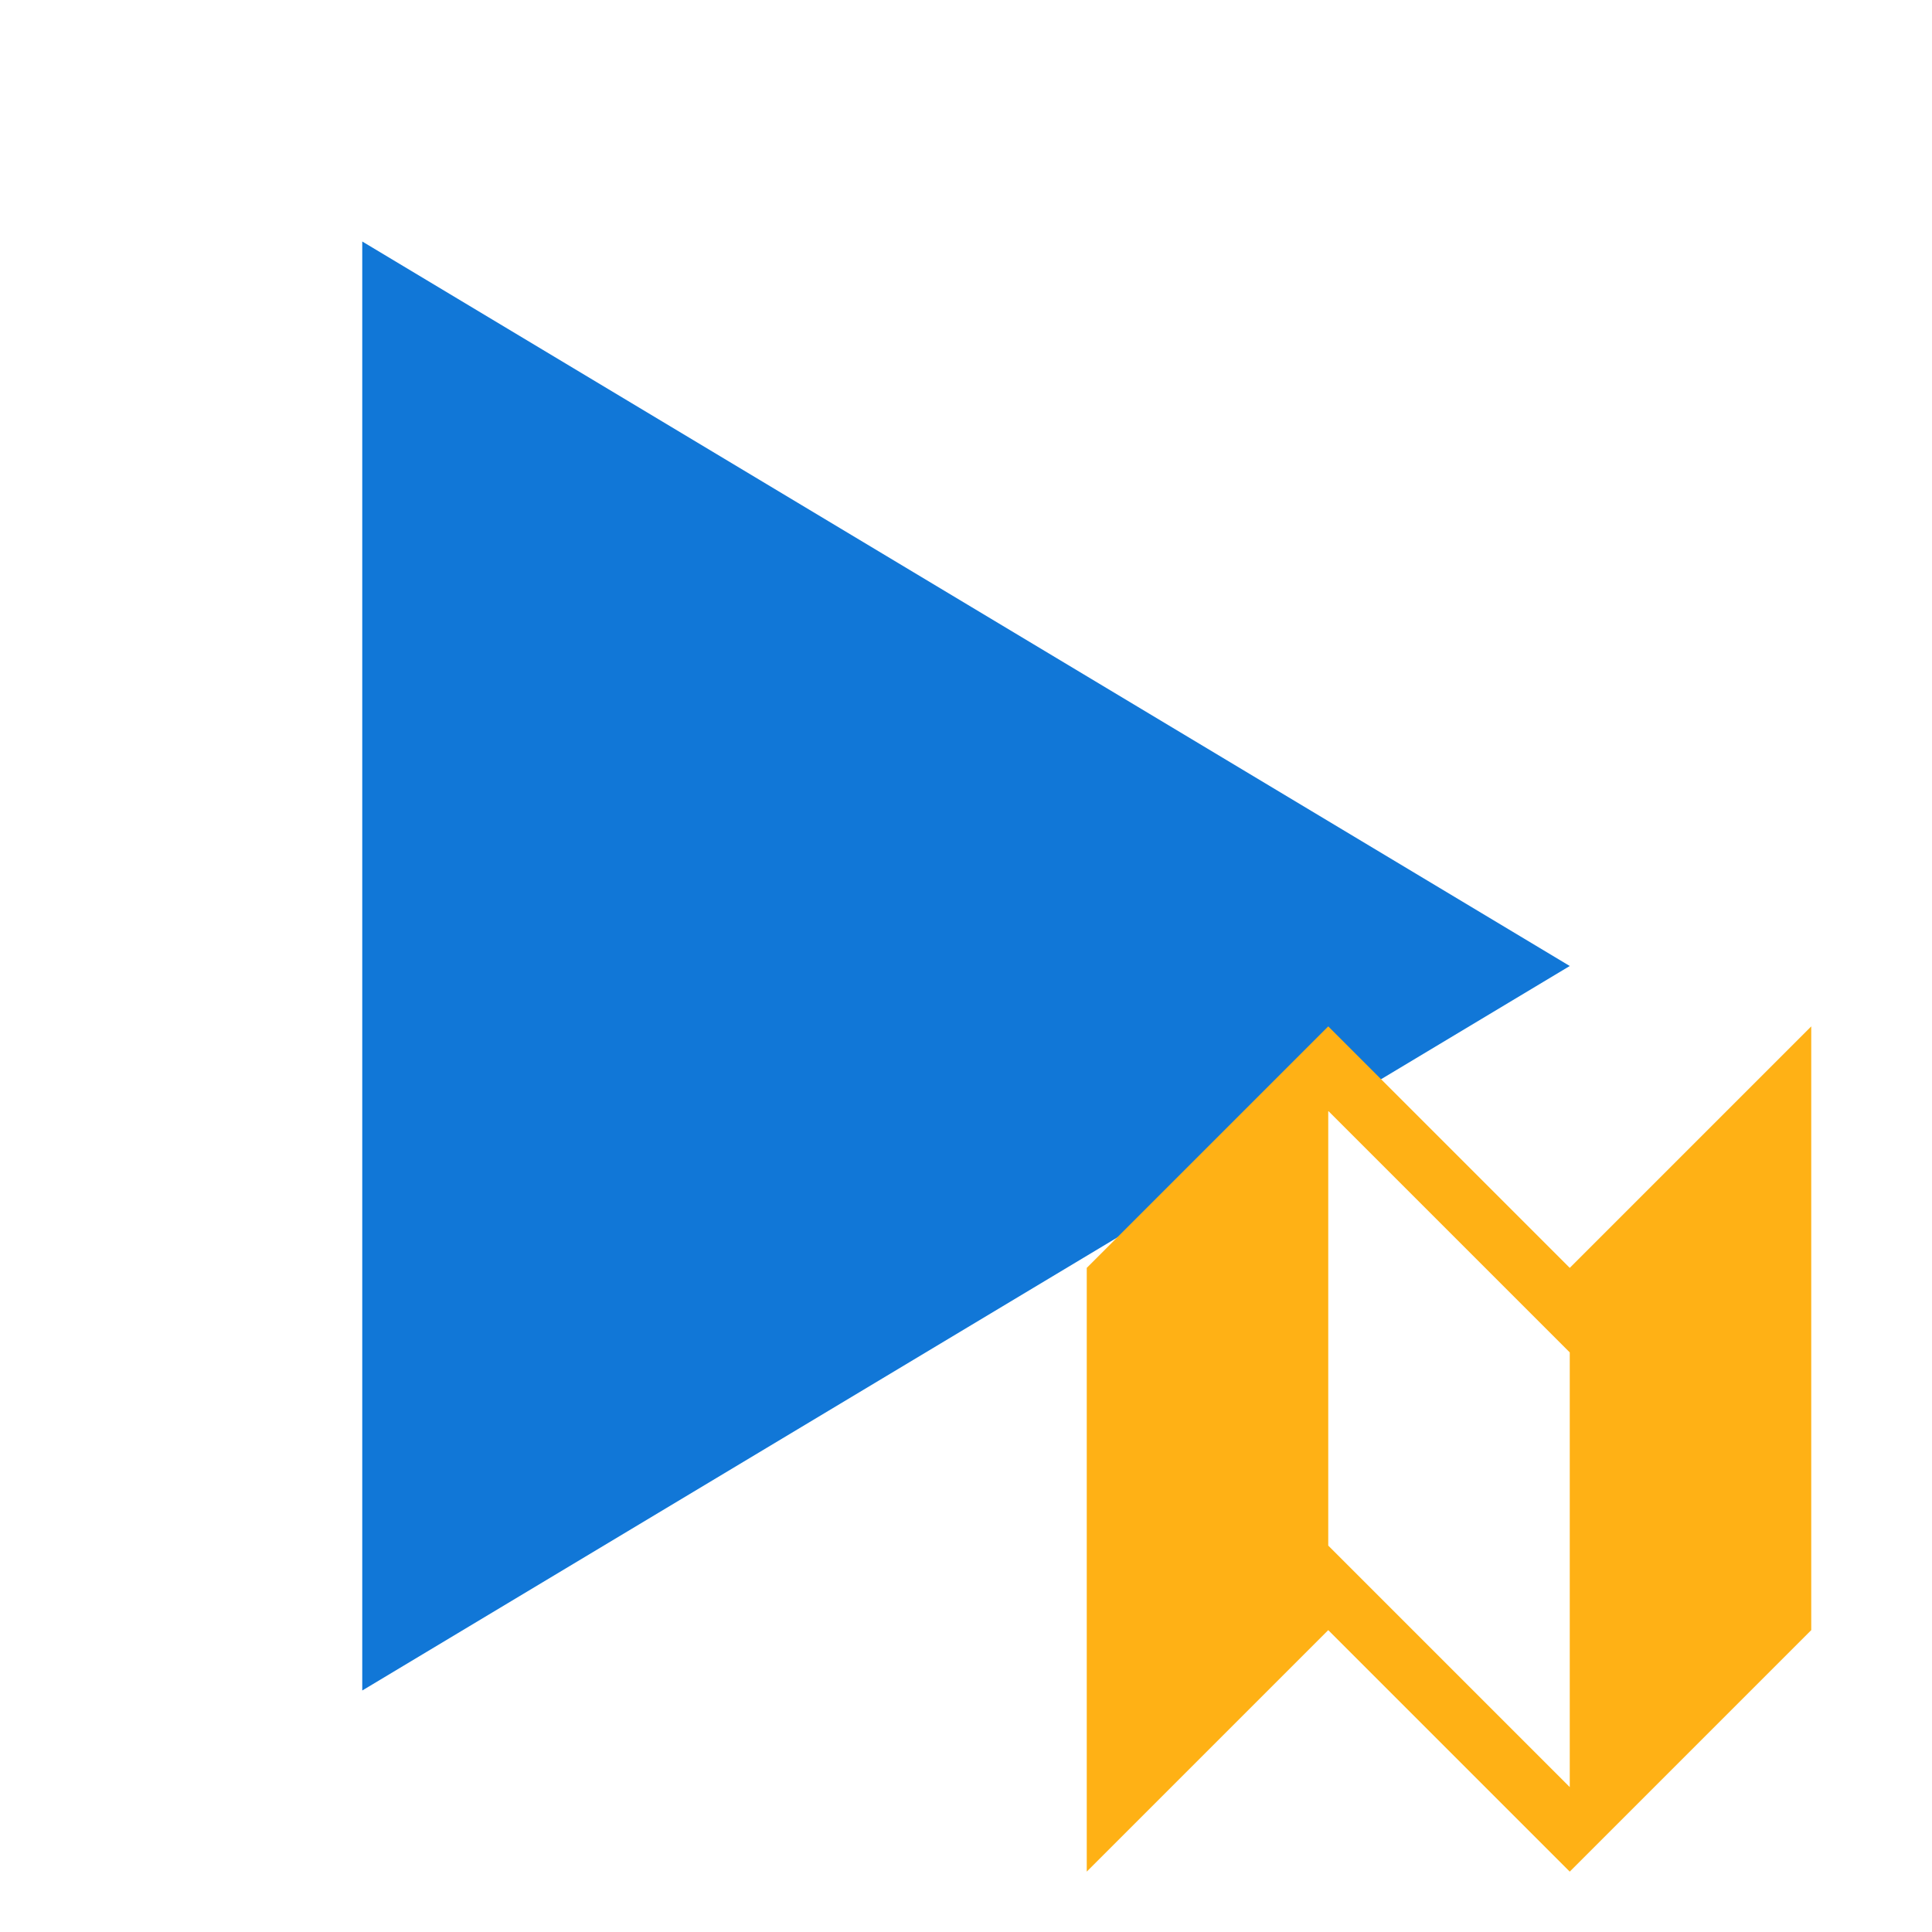 ﻿<?xml version='1.0' encoding='UTF-8'?>
<svg viewBox="-6 -4 32 32" xmlns="http://www.w3.org/2000/svg" xmlns:xlink="http://www.w3.org/1999/xlink">
  <g id="Layer_1" transform="translate(-6, -4)">
    <g id="Next">
      <polygon points="6,4 6,28 26,16  " fill="#1177D7" class="Blue" />
    </g>
  </g>
  <g transform="translate(12, 13)">
    <g transform="matrix(0.5, 0, 0, 0.5, 0, 0)">
      <g id="Layer_1" transform="translate(-4, -2)">
        <g id="Map">
          <path d="M20, 10L12, 2L4, 10L4, 30L12, 22L20, 30L28, 22L28, 2L20, 10zM20, 27.2L12, 19.2L12, 4.8L20, 12.8L20, 27.2z" fill="#FFB115" class="Yellow" />
        </g>
      </g>
    </g>
  </g>
</svg>